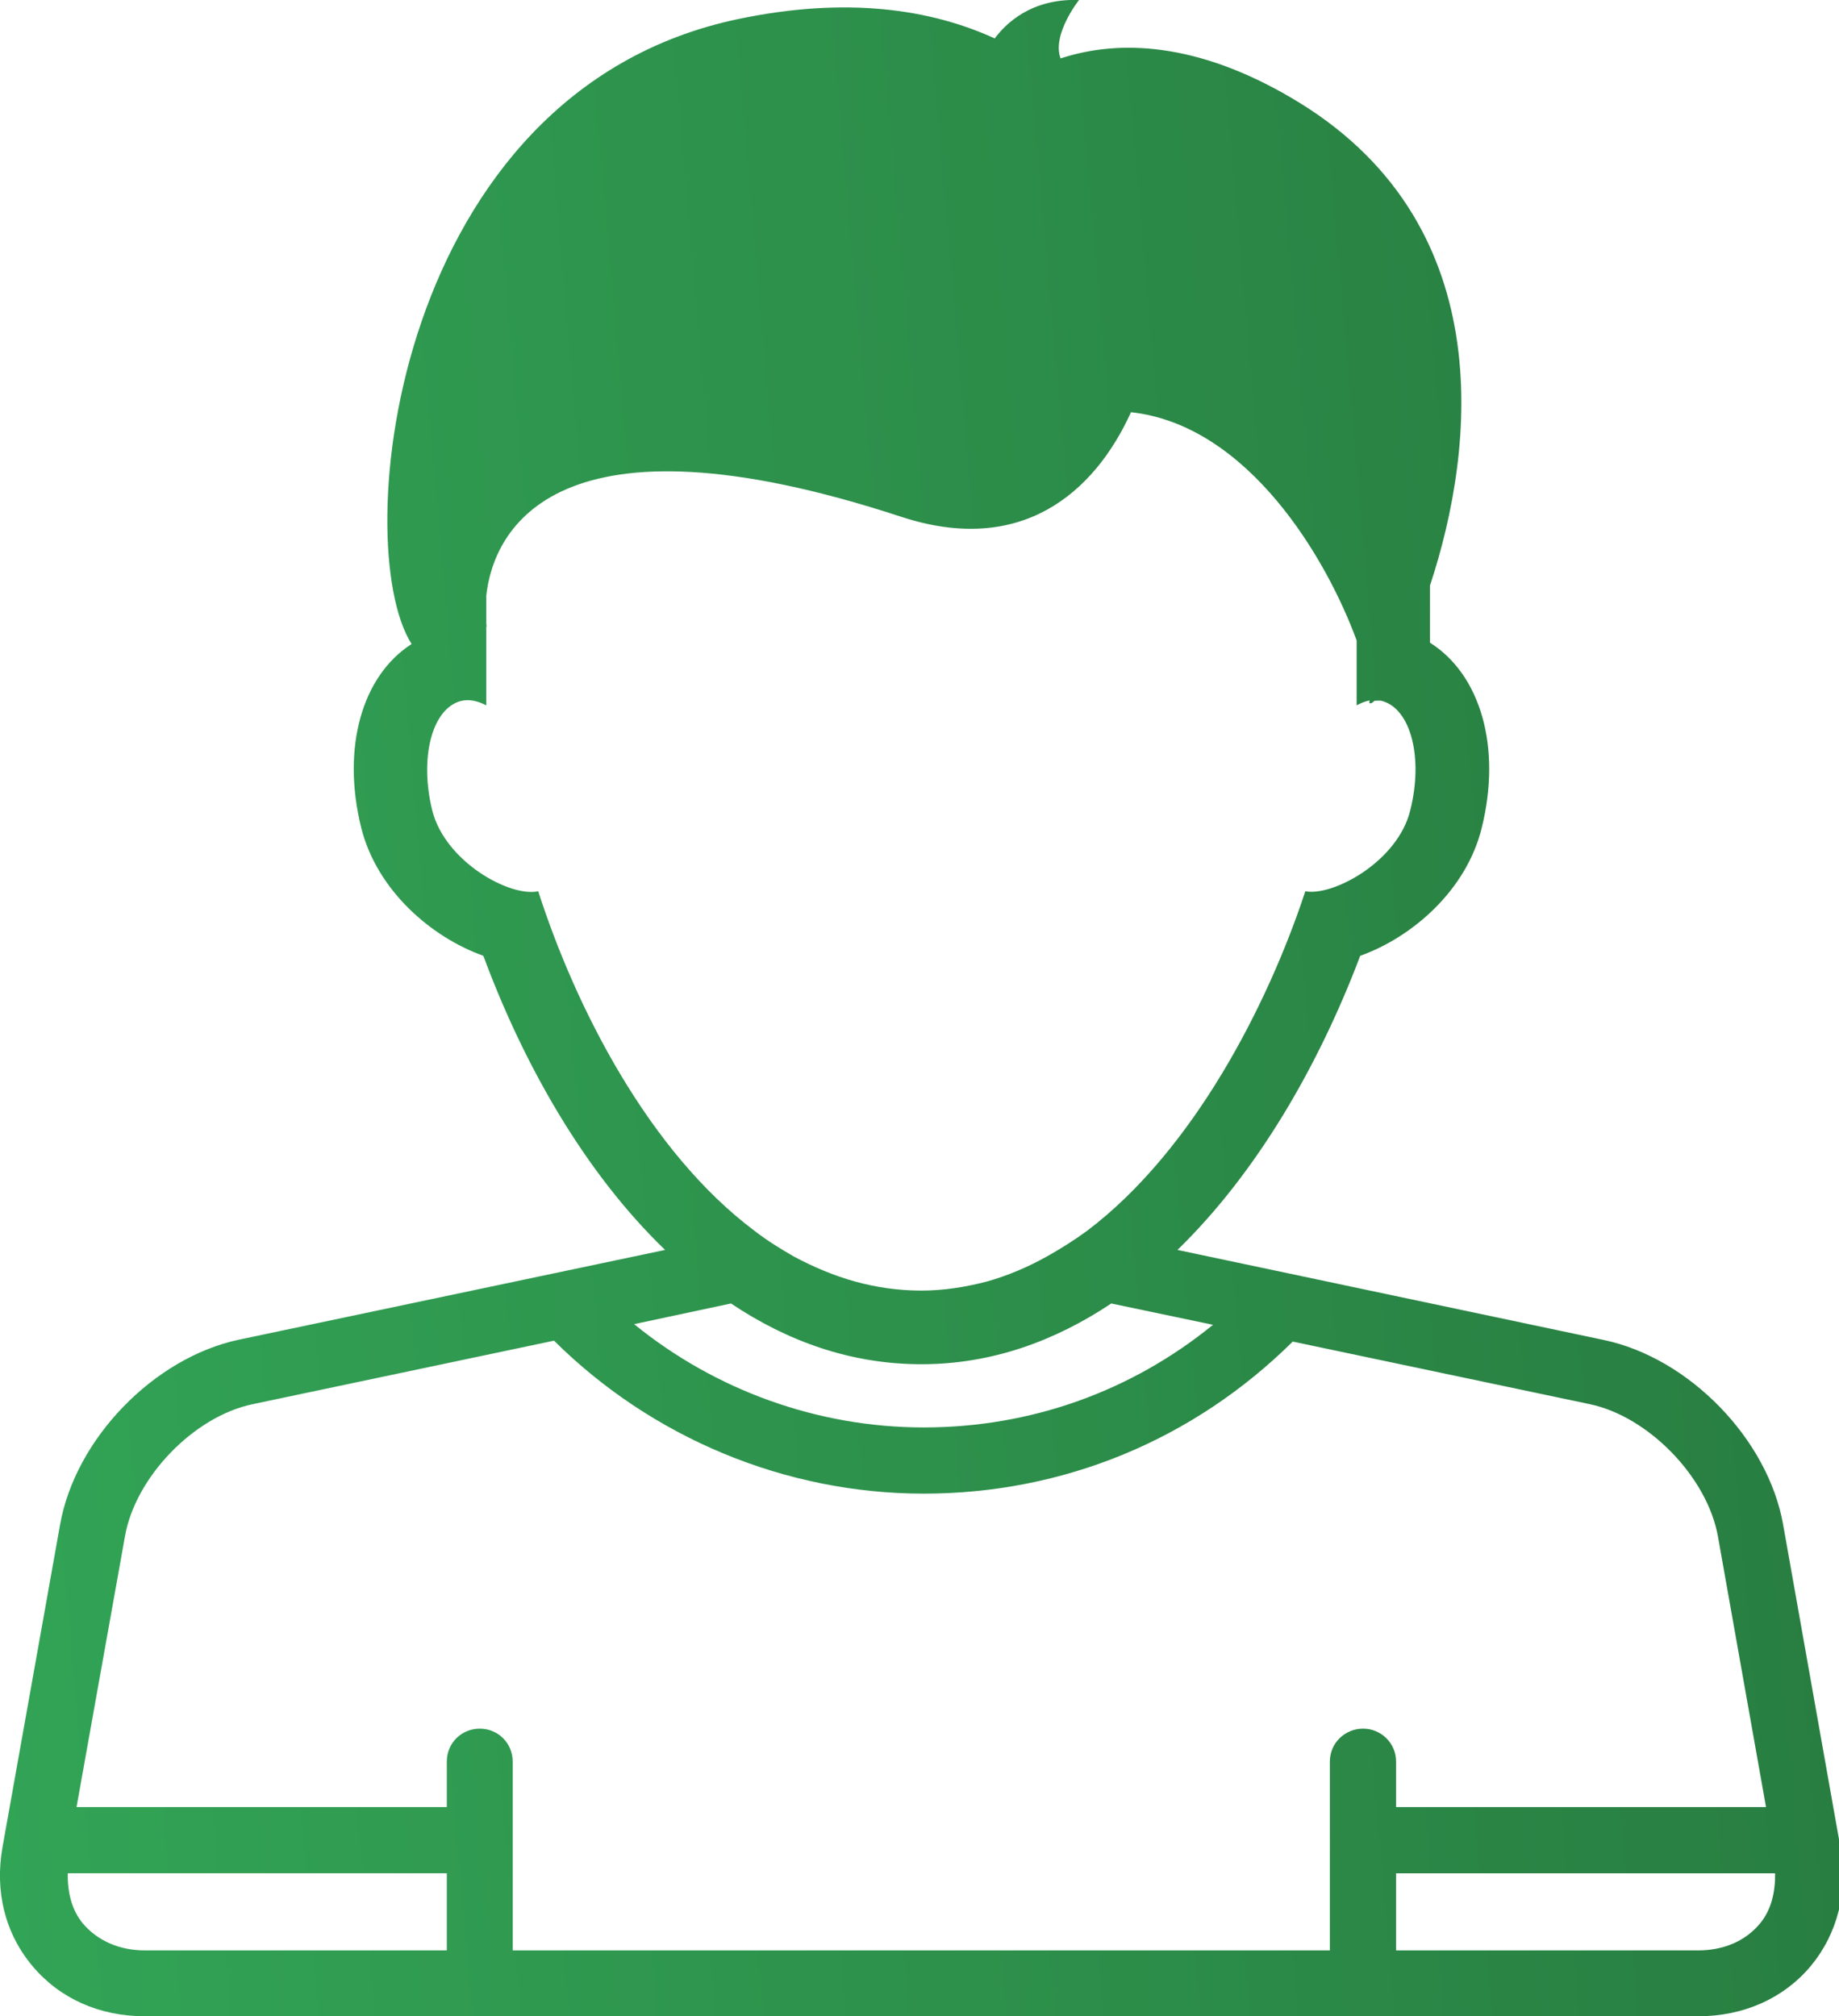 <?xml version="1.0" encoding="iso-8859-1"?>
<!-- Generator: Adobe Illustrator 17.1.0, SVG Export Plug-In . SVG Version: 6.00 Build 0)  -->
<!DOCTYPE svg PUBLIC "-//W3C//DTD SVG 1.0//EN" "http://www.w3.org/TR/2001/REC-SVG-20010904/DTD/svg10.dtd">
<svg version="1.0" id="Layer_1" xmlns="http://www.w3.org/2000/svg" xmlns:xlink="http://www.w3.org/1999/xlink" x="0px" y="0px"
	 viewBox="0 0 22.25 24.398" style="enable-background:new 0 0 22.25 24.398;" xml:space="preserve">
<g>
	<g>
		<defs>
			<rect id="SVGID_1_" y="0" width="22.8" height="25"/>
		</defs>
		<clipPath id="SVGID_2_">
			<use xlink:href="#SVGID_1_"  style="overflow:visible;"/>
		</clipPath>
		<linearGradient id="SVGID_3_" gradientUnits="userSpaceOnUse" x1="-0.799" y1="13.653" x2="21.344" y2="11.716">
			<stop  offset="0" style="stop-color:#32A456"/>
			<stop  offset="1" style="stop-color:#287E41"/>
		</linearGradient>
		<path style="clip-path:url(#SVGID_2_);fill:url(#SVGID_3_);" d="M22.266,22.348l-0.692-3.899
			c-0.183-1.035-1.136-2.016-2.168-2.234l-5.16-1.09c0.969-0.942,1.715-2.246,2.211-3.559c0.641-0.23,1.285-0.8,1.469-1.543
			c0.246-0.984-0.016-1.863-0.625-2.246V7.086c0.558-1.684,0.847-4.43-1.684-5.906c-1.133-0.664-2.074-0.707-2.785-0.473
			C12.723,0.418,13.055,0,13.055,0c-0.586-0.02-0.891,0.293-1.02,0.465c-0.777-0.356-1.797-0.508-3.101-0.235
			C4.75,1.105,4.215,6.59,4.98,7.793c-0.597,0.383-0.851,1.25-0.609,2.226c0.188,0.747,0.836,1.317,1.477,1.547
			c0.488,1.317,1.226,2.621,2.199,3.559l-5.156,1.086c-1.032,0.219-1.981,1.203-2.164,2.238l-0.696,3.899
			c-0.097,0.539,0.031,1.05,0.364,1.445c0.328,0.39,0.808,0.605,1.355,0.605h18.797c0.547,0,1.031-0.215,1.359-0.605
			C22.234,23.398,22.363,22.887,22.266,22.348L22.266,22.348z M21.293,23.277c-0.176,0.211-0.438,0.324-0.746,0.324h-3.656v-0.933
			h4.586C21.48,22.898,21.43,23.113,21.293,23.277L21.293,23.277z M1.75,23.601c-0.305,0-0.57-0.117-0.746-0.324
			c-0.137-0.164-0.188-0.379-0.184-0.609h4.586v0.933H1.75z M6.203,23.601v-2.285c0-0.222-0.176-0.398-0.398-0.398
			c-0.223,0-0.399,0.176-0.399,0.398v0.551h-4.48l0.586-3.277c0.125-0.715,0.832-1.449,1.543-1.598l3.648-0.769
			c1.184,1.175,2.797,1.851,4.473,1.851c1.691,0,3.265-0.652,4.465-1.84l3.597,0.758c0.711,0.152,1.418,0.883,1.547,1.598
			l0.582,3.277h-4.476v-0.551c0-0.222-0.18-0.398-0.399-0.398c-0.222,0-0.402,0.176-0.402,0.398v2.285H6.203z M11.148,16.508
			c0.852,0,1.618-0.282,2.297-0.735l1.231,0.258c-0.988,0.805-2.203,1.242-3.5,1.242c-1.281,0-2.52-0.449-3.504-1.25l1.172-0.25
			C9.527,16.23,10.293,16.508,11.148,16.508L11.148,16.508z M6.512,10.785c-0.34,0.074-1.125-0.355-1.282-0.977
			C5.074,9.176,5.223,8.582,5.57,8.484C5.672,8.457,5.777,8.48,5.883,8.535V7.59c0-0.004,0.004-0.008,0.004-0.012
			c0-0.012-0.004-0.027-0.004-0.043V7.211c0.086-0.805,0.844-2.328,5.023-0.957c1.442,0.472,2.328-0.278,2.778-1.266
			c1.418,0.156,2.367,1.77,2.73,2.762v0.785c0.051-0.027,0.106-0.051,0.156-0.059c0,0.008,0,0.02-0.004,0.028
			c0.012,0.015,0.036,0.004,0.063-0.024c0.035,0,0.066-0.007,0.098,0.004c0.343,0.098,0.496,0.688,0.335,1.324
			c-0.152,0.618-0.933,1.04-1.269,0.977c-0.453,1.375-1.355,3.137-2.641,4.109c-0.156,0.114-0.316,0.215-0.484,0.309
			c-0.23,0.129-0.477,0.234-0.73,0.305c-0.254,0.066-0.52,0.109-0.79,0.109c-0.277,0-0.546-0.039-0.8-0.109
			c-0.258-0.071-0.504-0.176-0.739-0.301c-0.164-0.094-0.328-0.195-0.48-0.313C7.852,13.937,6.965,12.195,6.512,10.785L6.512,10.785
			z M6.512,10.785"/>
	</g>
</g>
</svg>
